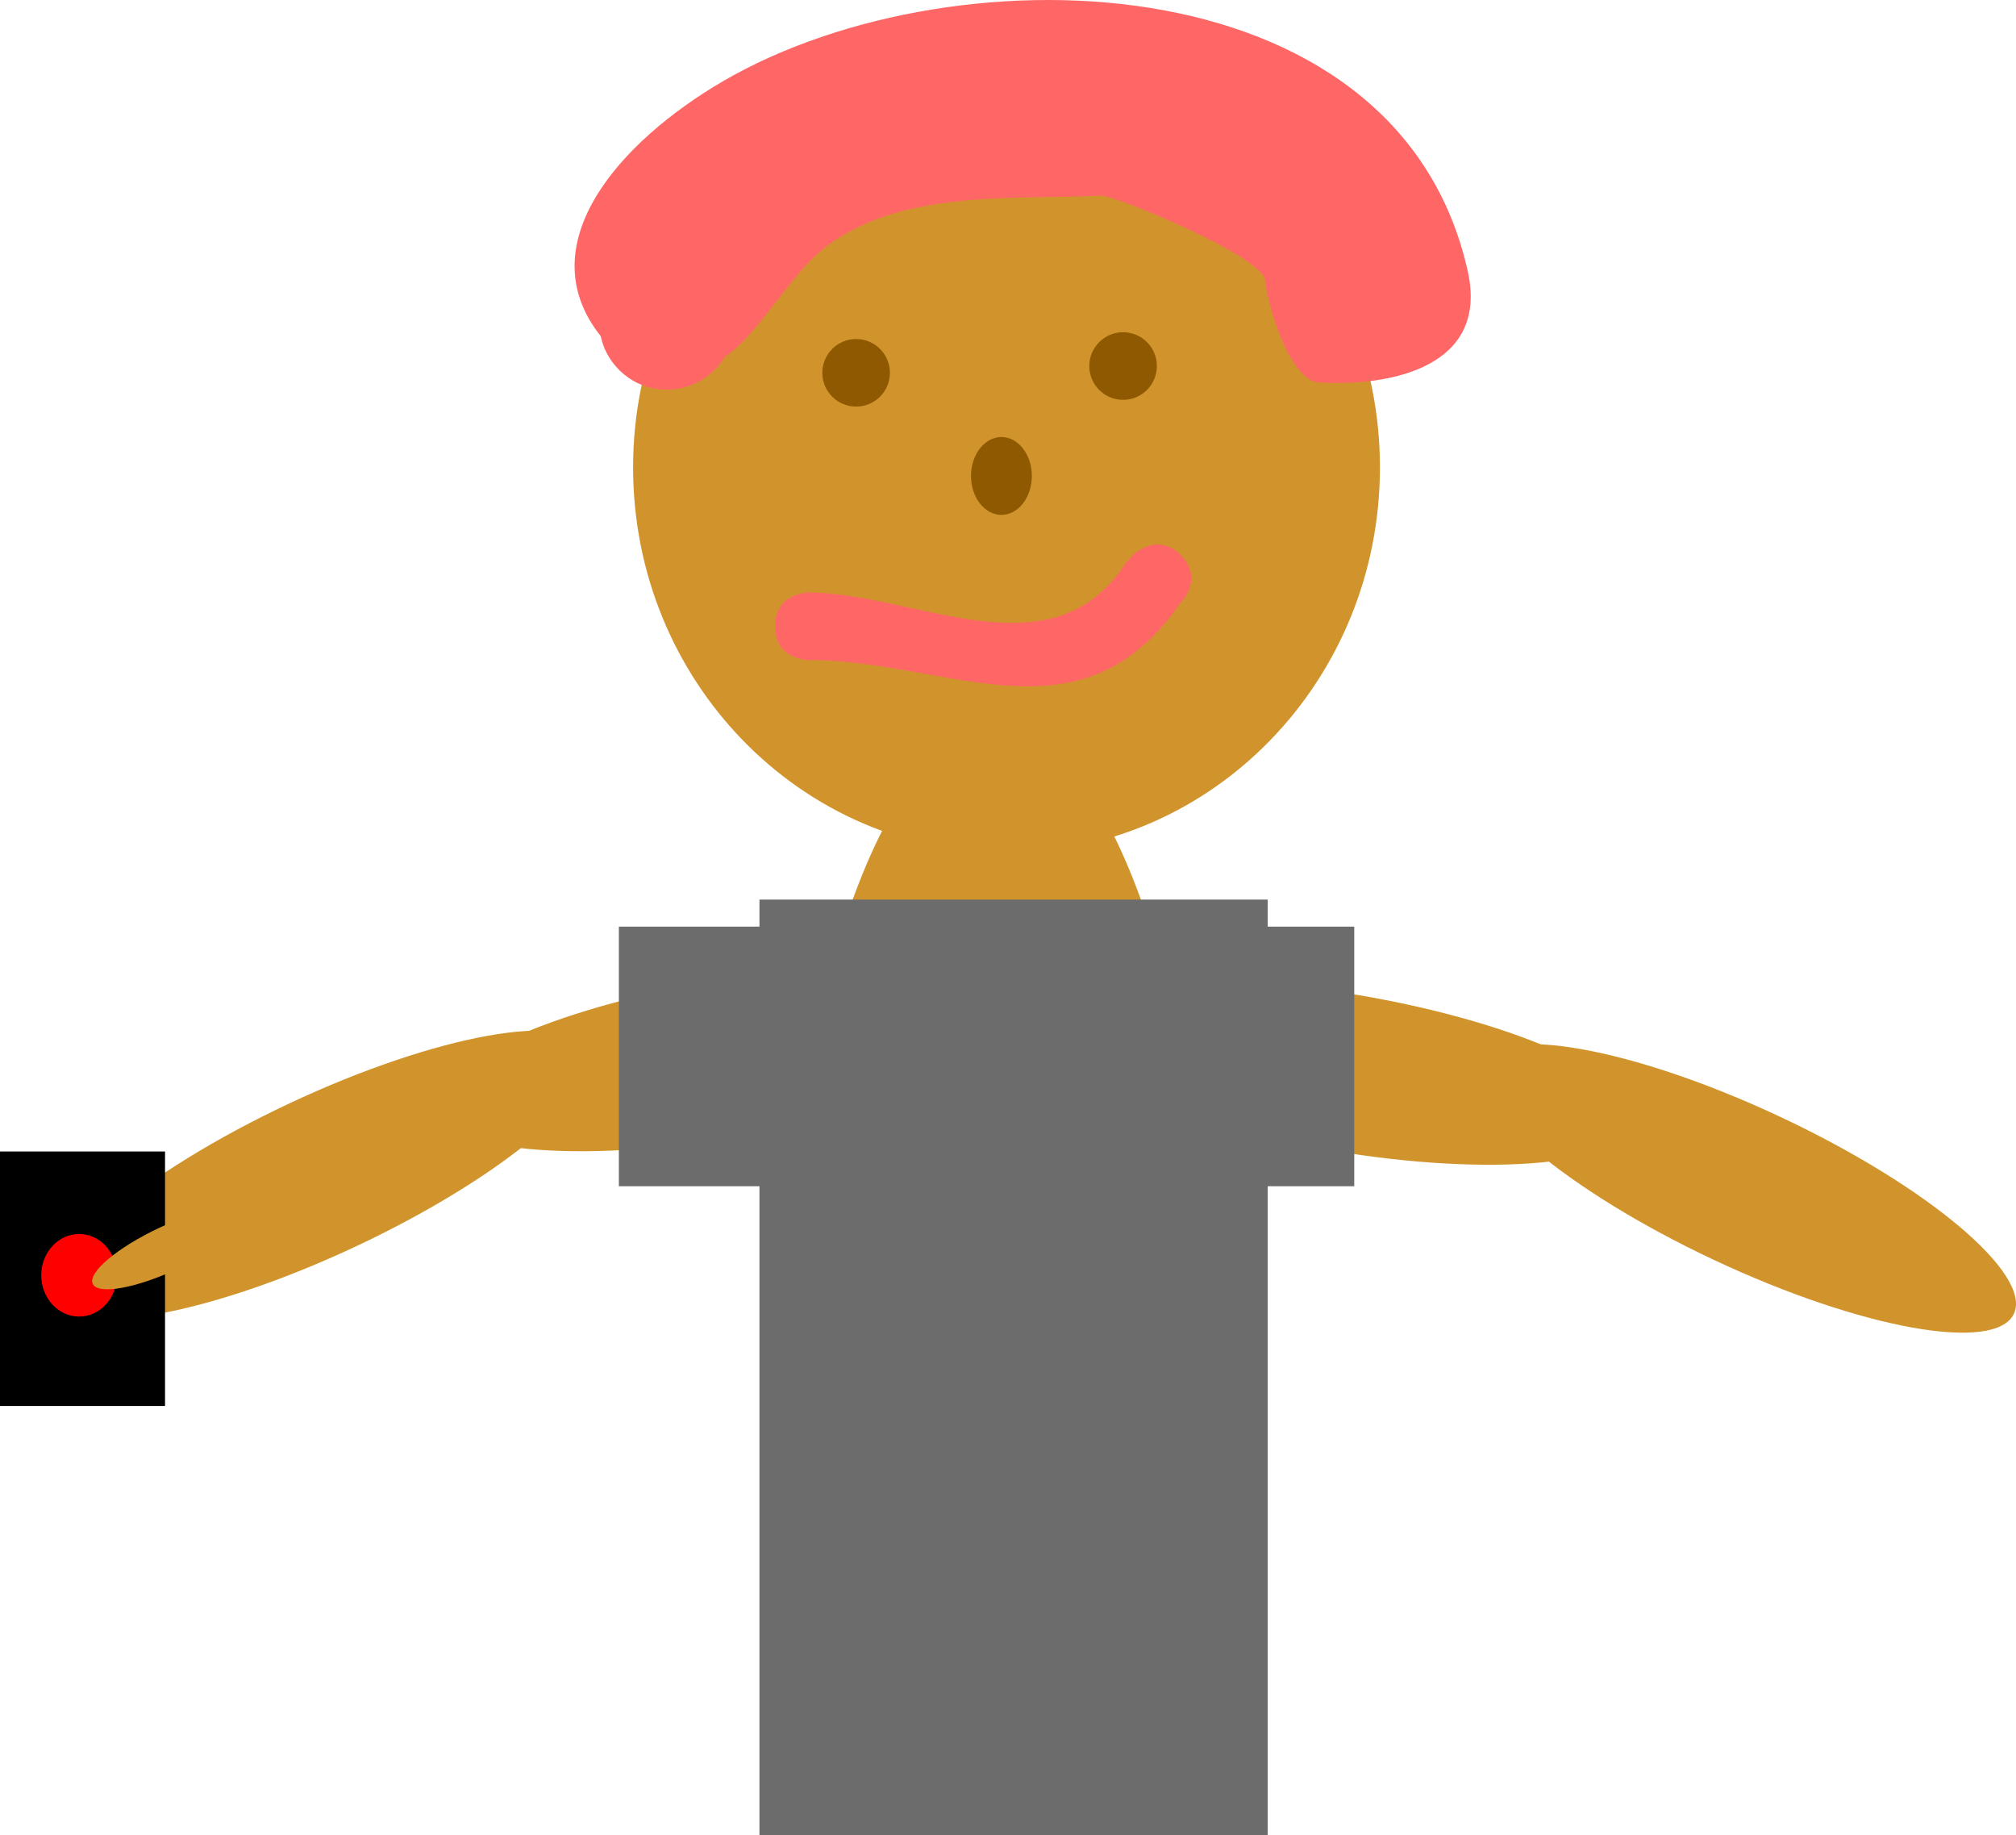 <svg version="1.1" xmlns="http://www.w3.org/2000/svg" xmlns:xlink="http://www.w3.org/1999/xlink" width="74.568" height="67.865" viewBox="0,0,74.568,67.865"><g transform="translate(-201.721,-146.067)"><g data-paper-data="{&quot;isPaintingLayer&quot;:true}" fill-rule="nonzero" stroke="none" stroke-linecap="butt" stroke-linejoin="miter" stroke-miterlimit="10" stroke-dasharray="" stroke-dashoffset="0" style="mix-blend-mode: normal"><path d="M246.904,200.353c0,4.77 -0.37,9.254 -1.02,13.16c-4.864,0.018 -9.735,-0.272 -14.592,-0.045c-0.646,-3.895 -1.013,-8.363 -1.013,-13.115c0,-15.129 3.722,-27.393 8.312,-27.393c4.591,0 8.312,12.264 8.312,27.393z" fill="#d1942c" stroke-width="NaN"/><path d="M252.762,163.353c0,7.87 -6.184,14.25 -13.812,14.25c-7.628,0 -13.812,-6.38 -13.812,-14.25c0,-7.87 6.184,-14.25 13.812,-14.25c7.628,0 13.812,6.38 13.812,14.25z" fill="#d1942c" stroke-width="NaN"/><path d="M228.125,149.273c8.412,-5.177 25.286,-4.875 27.887,6.83c0.784,3.53 -2.836,4.261 -5.493,4.111c-1.084,-0.061 -1.904,-2.8 -2.007,-3.792c-0.09,-0.87 -5.538,-3.146 -6.078,-3.12c-3.316,0.159 -7.891,-0.29 -10.623,2.287c-0.971,0.916 -2.316,3.113 -3.27,3.657c-0.435,0.737 -1.237,1.231 -2.155,1.231c-1.203,0 -2.207,-0.85 -2.446,-1.981c-2.529,-3.171 0.275,-6.818 4.184,-9.224z" fill="#ff6666" stroke-width="0.5"/><path d="M232.137,159.853c0,-0.69 0.56,-1.25 1.25,-1.25c0.69,0 1.25,0.56 1.25,1.25c0,0.69 -0.56,1.25 -1.25,1.25c-0.69,0 -1.25,-0.56 -1.25,-1.25z" fill="#8e5900" stroke-width="0.5"/><path d="M242.012,159.603c0,-0.69 0.56,-1.25 1.25,-1.25c0.69,0 1.25,0.56 1.25,1.25c0,0.69 -0.56,1.25 -1.25,1.25c-0.69,0 -1.25,-0.56 -1.25,-1.25z" fill="#8e5900" stroke-width="0.5"/><path d="M237.637,163.668c0,-0.795 0.504,-1.44 1.125,-1.44c0.621,0 1.125,0.645 1.125,1.44c0,0.795 -0.504,1.44 -1.125,1.44c-0.621,0 -1.125,-0.645 -1.125,-1.44z" fill="#8e5900" stroke-width="0.5"/><path d="M245.395,166.594c0.884,0.884 0,1.768 0,1.768l0.031,-0.066c-3.696,5.458 -8.624,2.167 -13.79,2.182c0,0 -1.25,0 -1.25,-1.25c0,-1.25 1.25,-1.25 1.25,-1.25c3.938,0.01 8.969,3.126 11.71,-1.068l0.281,-0.316c0,0 0.884,-0.884 1.768,0z" fill="#ff6666" stroke-width="0.5"/><path d="M240.722,183.922c0.268,-1.588 5.297,-2.062 11.233,-1.06c5.935,1.003 10.53,3.103 10.261,4.691c-0.268,1.588 -5.297,2.062 -11.233,1.06c-5.935,-1.003 -10.53,-3.103 -10.261,-4.691z" data-paper-data="{&quot;index&quot;:null}" fill="#d1942c" stroke-width="NaN"/><path d="M256.481,185.379c0.685,-1.458 5.657,-0.564 11.105,1.996c5.448,2.56 9.31,5.816 8.625,7.274c-0.685,1.458 -5.657,0.564 -11.105,-1.996c-5.448,-2.56 -9.31,-5.816 -8.625,-7.274z" data-paper-data="{&quot;index&quot;:null}" fill="#d1942c" stroke-width="NaN"/><path d="M229.017,188.113c-5.935,1.003 -10.965,0.528 -11.233,-1.06c-0.268,-1.588 4.326,-3.688 10.261,-4.691c5.935,-1.003 10.965,-0.528 11.233,1.06c0.268,1.588 -4.326,3.688 -10.261,4.691z" data-paper-data="{&quot;index&quot;:null}" fill="#d1942c" stroke-width="NaN"/><path d="M214.894,192.153c-5.448,2.56 -10.42,3.453 -11.105,1.996c-0.685,-1.458 3.177,-4.714 8.625,-7.274c5.448,-2.56 10.42,-3.453 11.105,-1.996c0.685,1.458 -3.177,4.714 -8.625,7.274z" data-paper-data="{&quot;index&quot;:null}" fill="#d1942c" stroke-width="NaN"/><path d="M229.812,213.933v-34.6h18.8v34.6z" fill="#6c6c6c" stroke-width="0"/><path d="M224.612,189.933v-9.6h7.8v9.6z" fill="#6c6c6c" stroke-width="0"/><path d="M244.012,189.933v-9.6h7.8v9.6z" fill="#6c6c6c" stroke-width="0"/><path d="M201.721,198.059v-9.411h6.104v9.411z" fill="#000000" stroke-width="0"/><path d="M206.045,193.226c0,0.843 -0.626,1.526 -1.399,1.526c-0.773,0 -1.399,-0.683 -1.399,-1.526c0,-0.843 0.626,-1.526 1.399,-1.526c0.773,0 1.399,0.683 1.399,1.526z" fill="#ff0000" stroke-width="0"/><path d="M208.315,192.977c-1.552,0.729 -2.968,0.983 -3.163,0.568c-0.195,-0.415 0.905,-1.343 2.456,-2.072c1.552,-0.729 2.968,-0.983 3.163,-0.568c0.195,0.415 -0.905,1.343 -2.456,2.072z" data-paper-data="{&quot;index&quot;:null}" fill="#d1942c" stroke-width="NaN"/></g></g></svg>